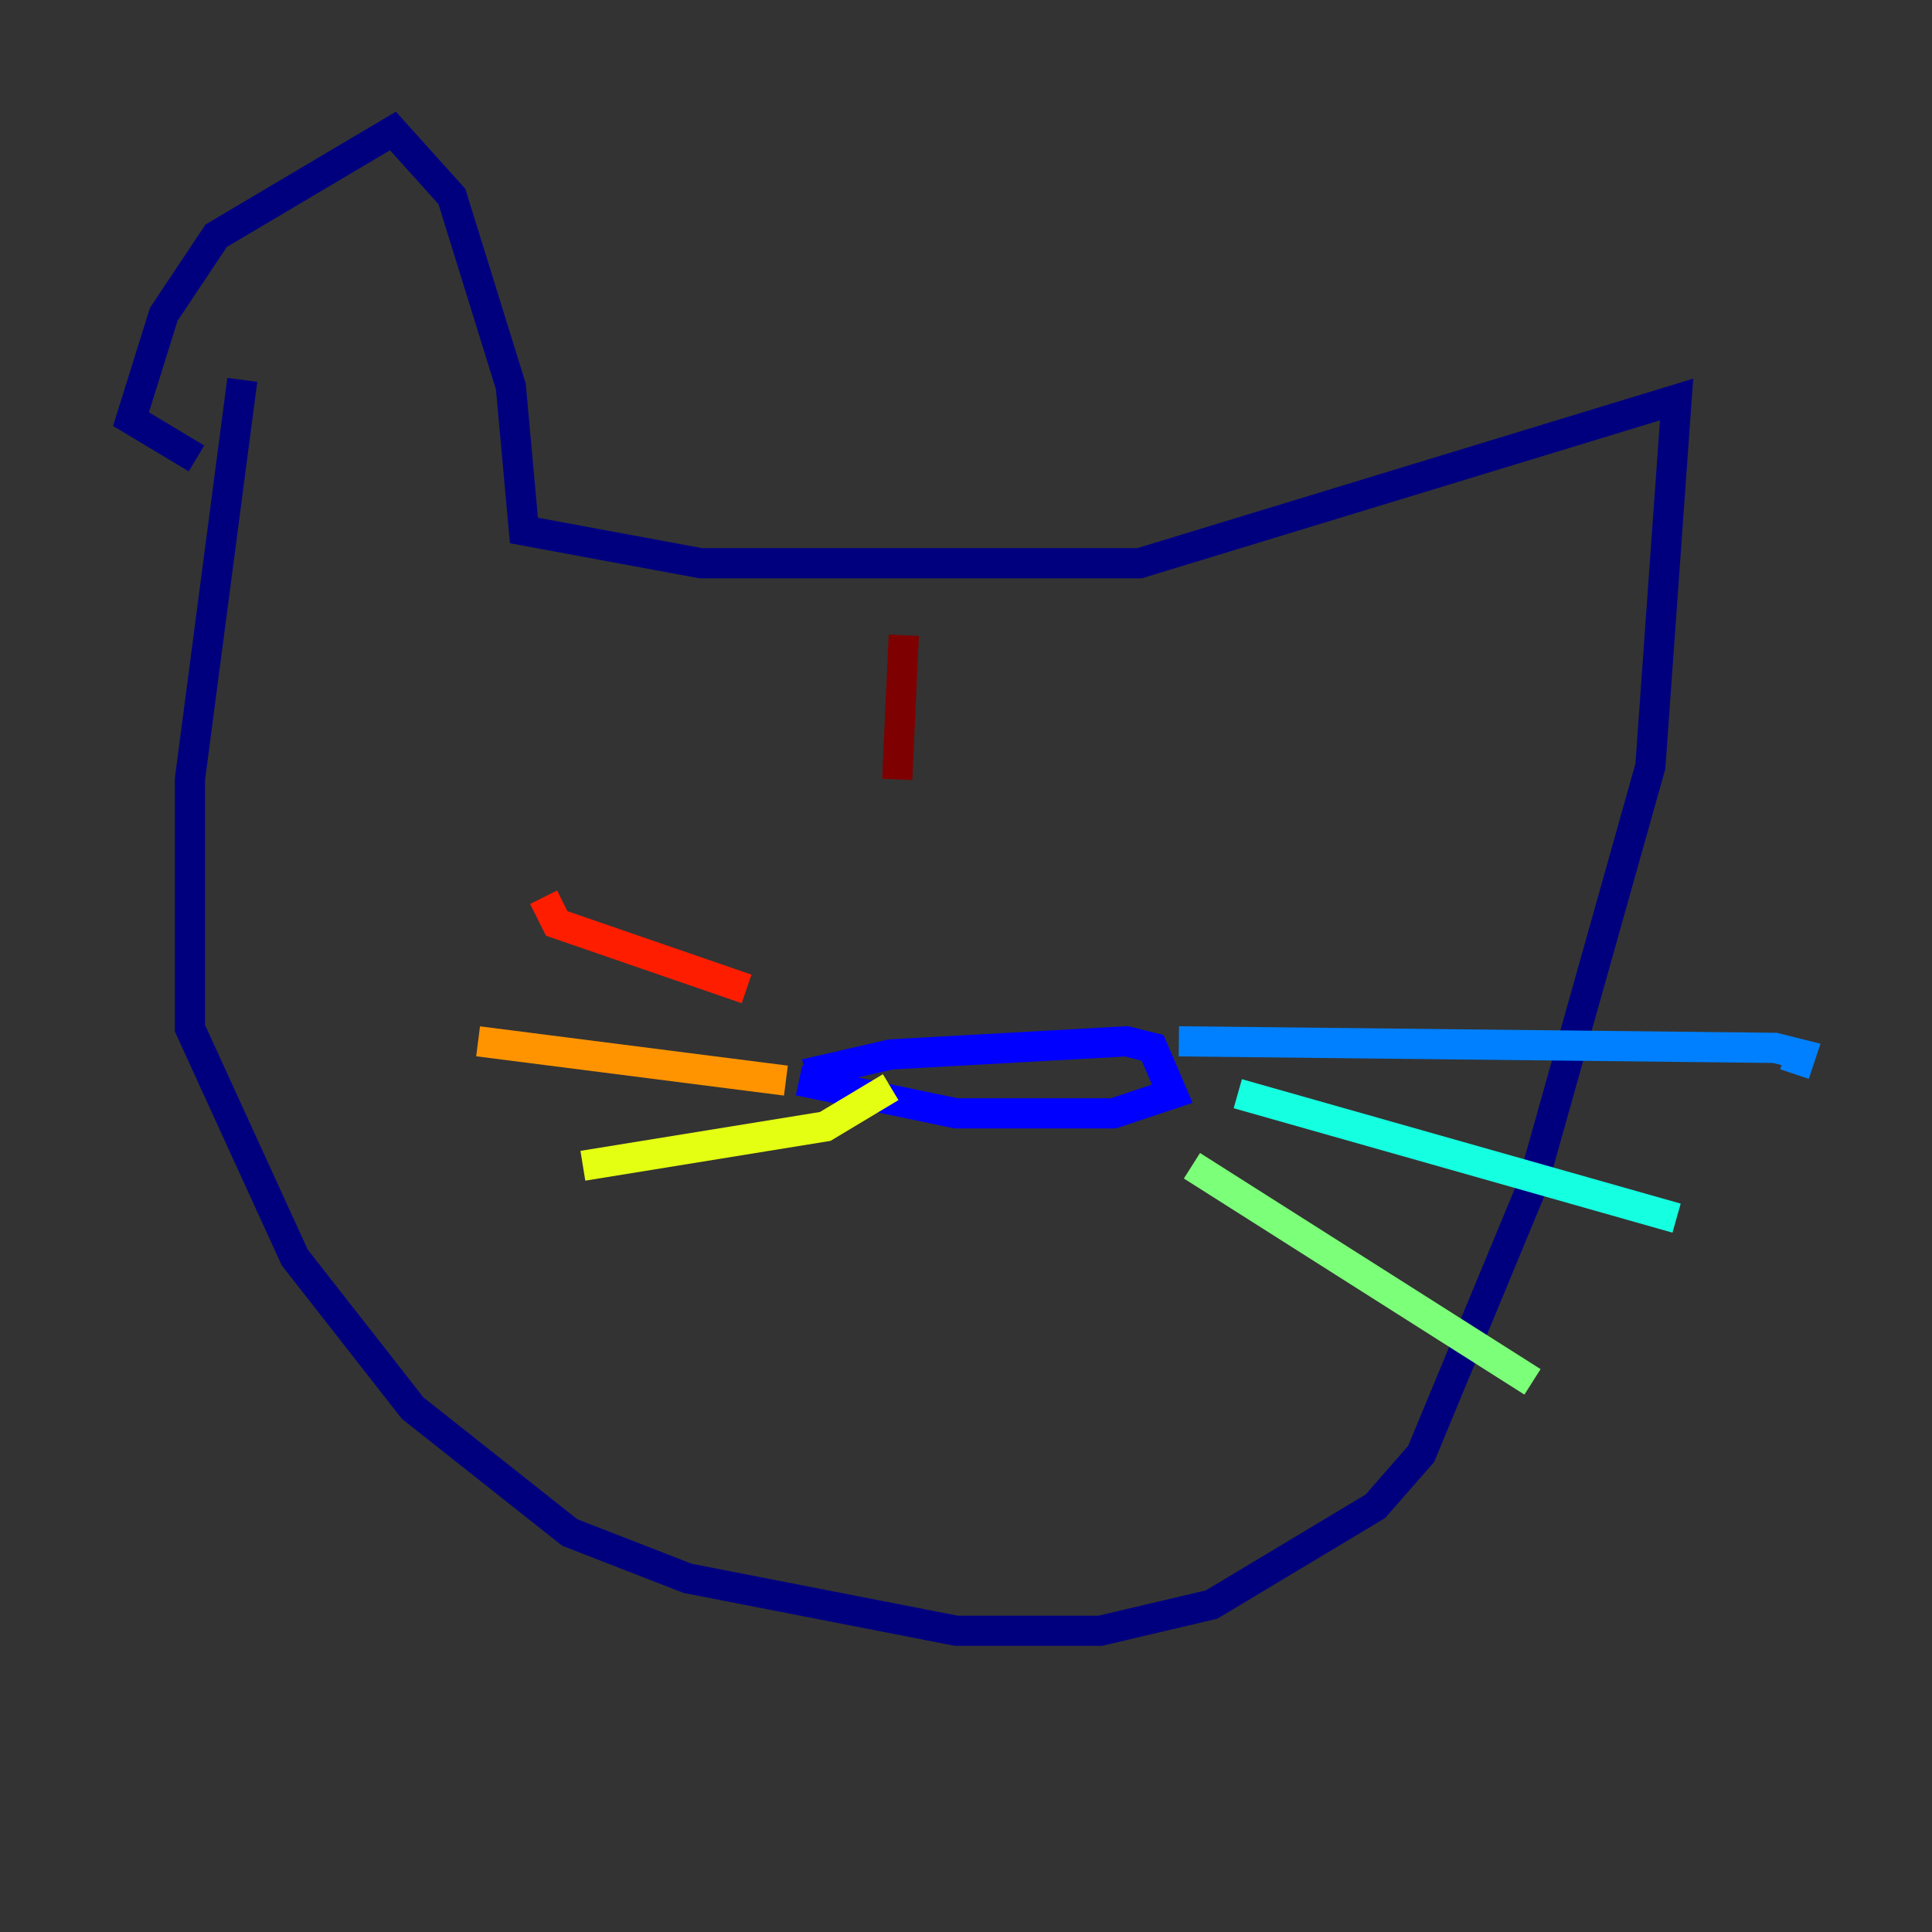 <?xml version="1.0" encoding="utf-8" ?>
<svg baseProfile="tiny" height="128" version="1.2" viewBox="0,0,128,128" width="128" xmlns="http://www.w3.org/2000/svg" xmlns:ev="http://www.w3.org/2001/xml-events" xmlns:xlink="http://www.w3.org/1999/xlink"><rect x="0" y="0" width="128" height="128" fill="#333333" stroke="none"/><defs /><polyline fill="none" points="16.054,25.166 12.583,51.634 12.583,68.122 19.525,83.308 27.336,93.288 37.749,101.532 45.559,104.57 63.349,108.041 72.895,108.041 80.271,106.305 91.119,99.797 94.156,96.325 101.532,78.536 109.342,50.766 111.078,26.468 75.498,37.315 46.427,37.315 34.712,35.146 33.844,25.6 29.939,13.017 26.034,8.678 14.319,15.62 10.848,20.827 8.678,27.77 13.017,30.373" stroke="#00007f" stroke-width="2" /><polyline fill="none" points="53.37,71.159 59.01,69.858 74.63,68.99 76.366,69.424 77.668,72.461 73.763,73.763 63.349,73.763 52.936,71.593" stroke="#0000ff" stroke-width="2" /><polyline fill="none" points="78.102,68.99 117.586,69.424 119.322,69.858 118.888,71.159" stroke="#0080ff" stroke-width="2" /><polyline fill="none" points="82.007,72.461 111.078,80.705" stroke="#15ffe1" stroke-width="2" /><polyline fill="none" points="78.969,77.234 101.532,91.552" stroke="#7cff79" stroke-width="2" /><polyline fill="none" points="59.01,72.027 54.671,74.63 38.617,77.234" stroke="#e4ff12" stroke-width="2" /><polyline fill="none" points="52.068,71.593 31.675,68.99" stroke="#ff9400" stroke-width="2" /><polyline fill="none" points="49.464,65.519 36.881,61.18 36.014,59.444" stroke="#ff1d00" stroke-width="2" /><polyline fill="none" points="59.878,42.088 59.444,51.634" stroke="#7f0000" stroke-width="2" /></svg>